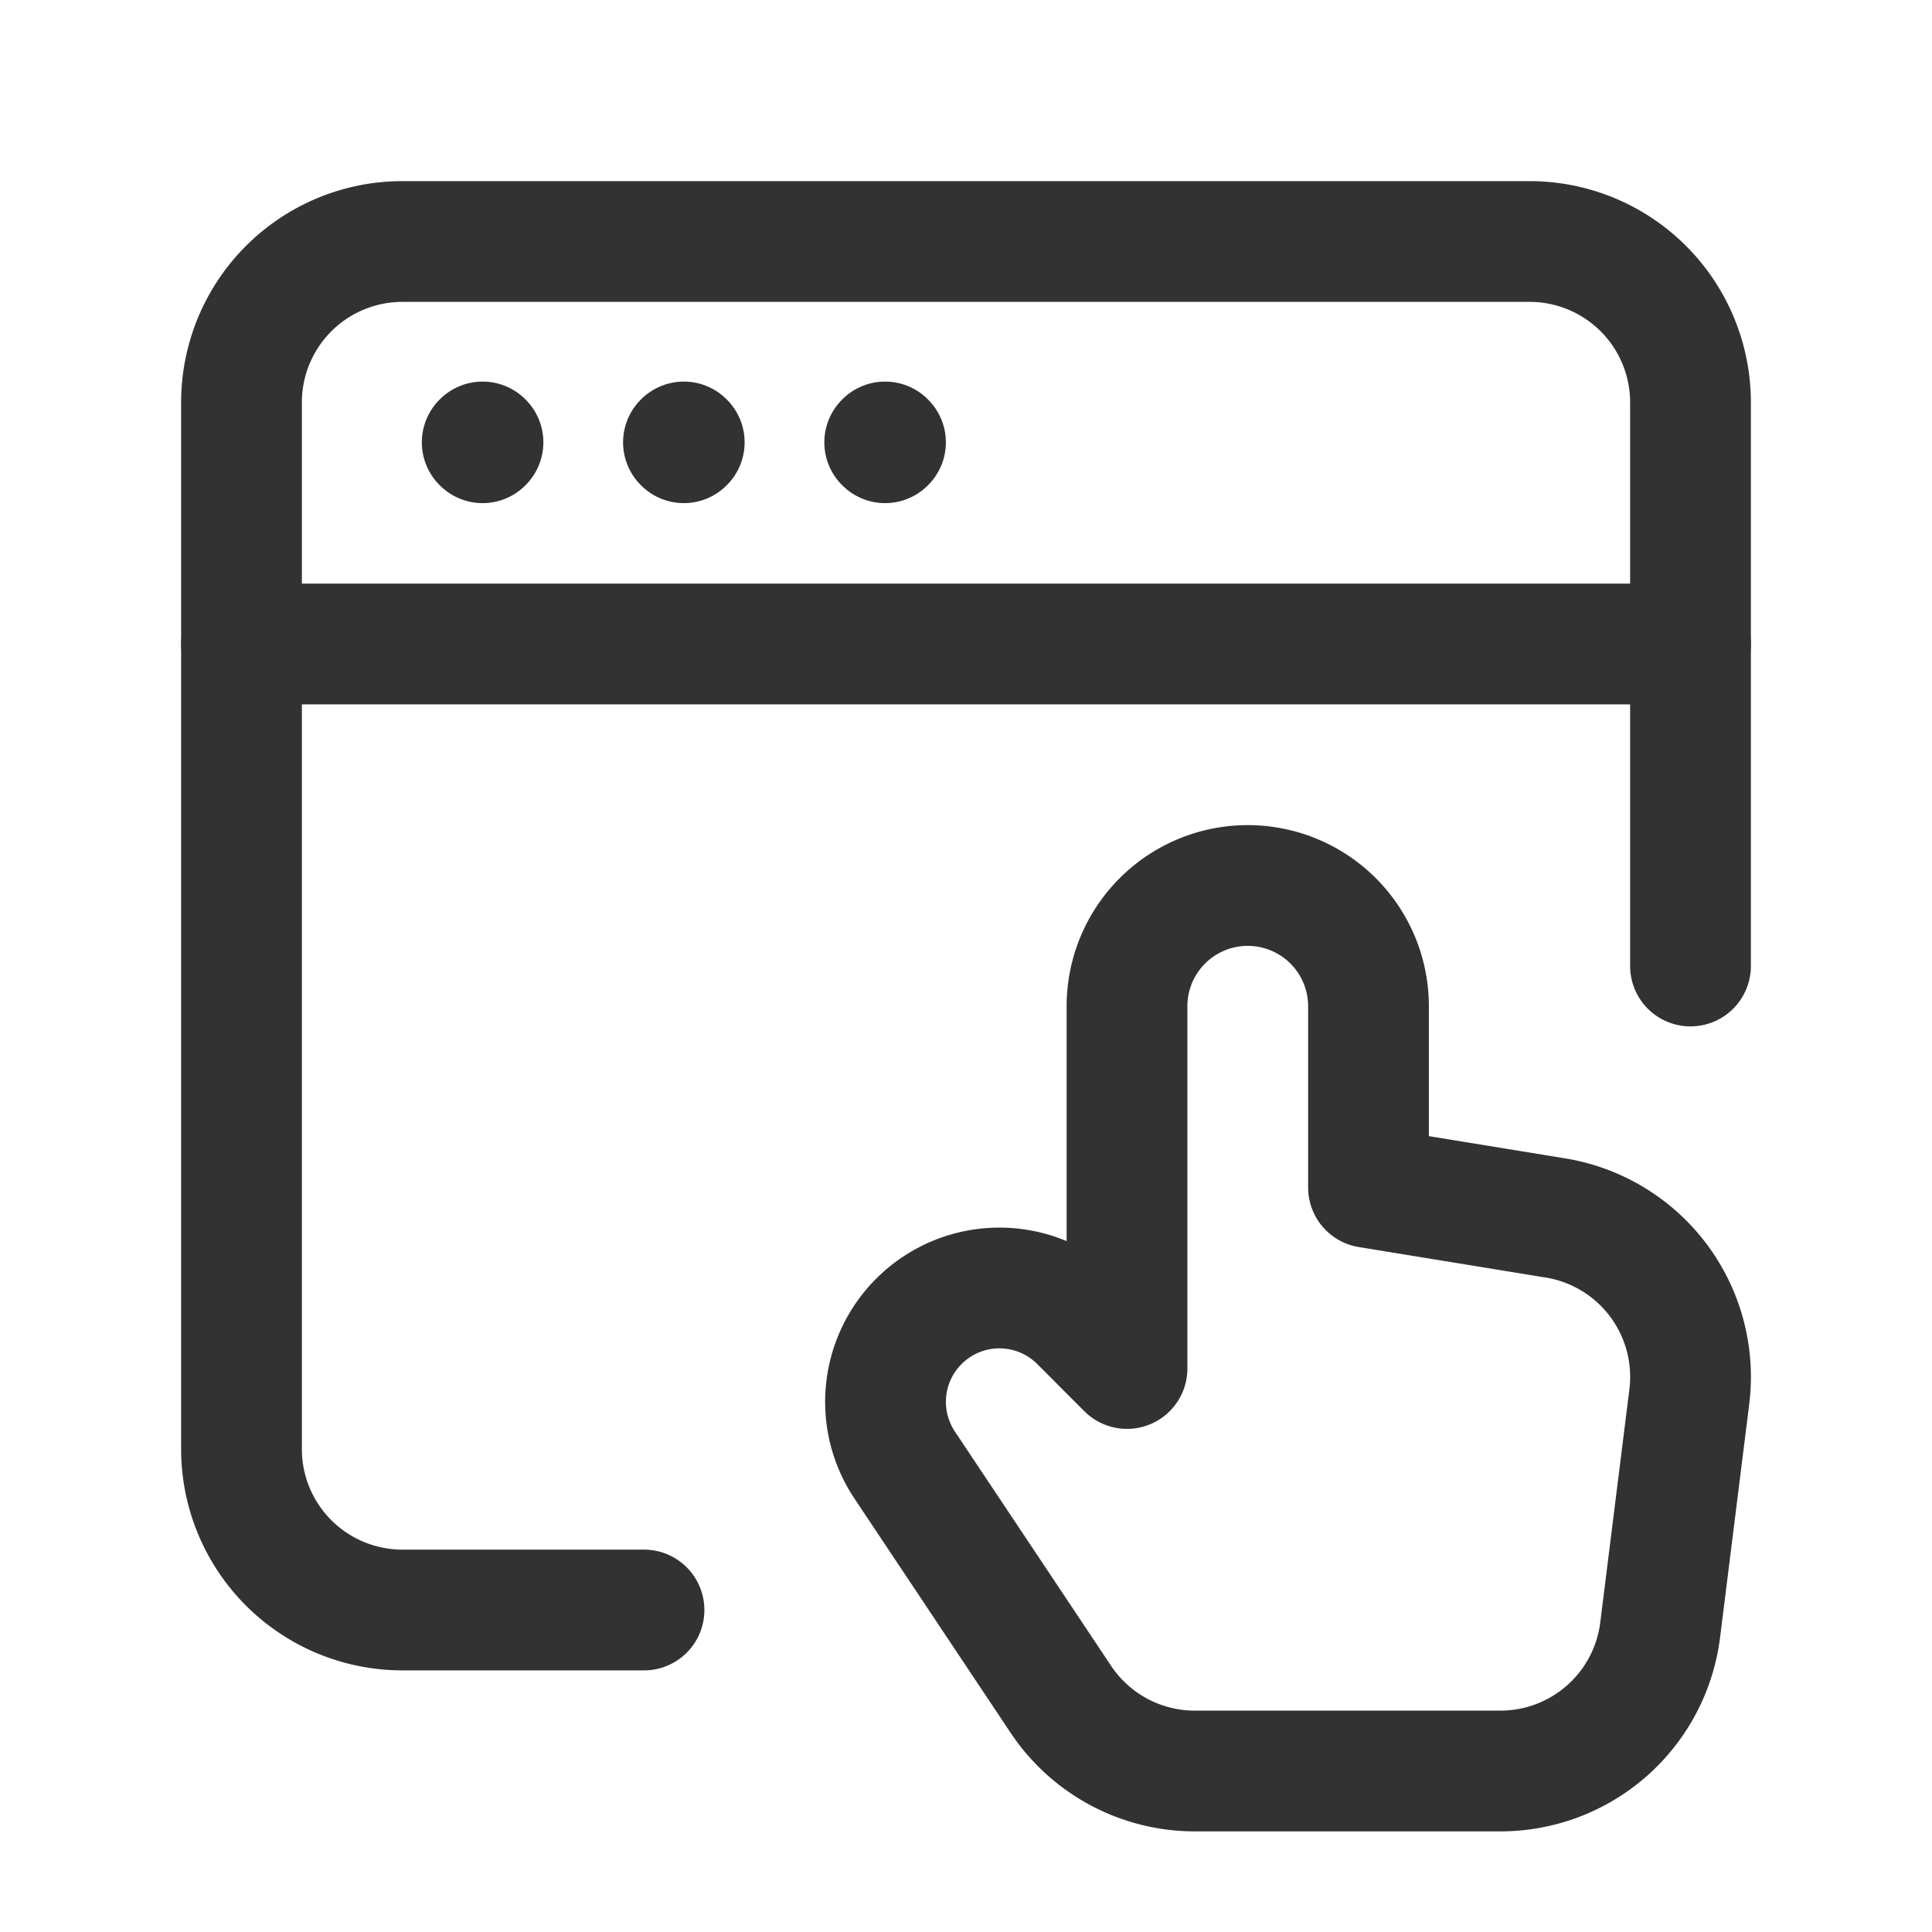 <svg id="Layer_3" data-name="Layer 3" xmlns="http://www.w3.org/2000/svg" viewBox="0 0 24 24"><path d="M3,8H21" fill="none" stroke="#323232" stroke-linecap="round" stroke-linejoin="round" stroke-width="1.5"/><path d="M10.995,5.49l-.005.005.005.005L11,5.495l-.005-.005" fill="none" stroke="#323232" stroke-linecap="round" stroke-linejoin="round" stroke-width="1.5"/><path d="M8.495,5.49l-.005.005.005.005L8.5,5.495,8.495,5.49" fill="none" stroke="#323232" stroke-linecap="round" stroke-linejoin="round" stroke-width="1.5"/><path d="M5.995,5.49l-.005.005.005.005L6,5.495,5.995,5.49" fill="none" stroke="#323232" stroke-linecap="round" stroke-linejoin="round" stroke-width="1.5"/><path d="M8,20H5a1.999,1.999,0,0,1-2-2V5A1.999,1.999,0,0,1,5,3H19a1.999,1.999,0,0,1,2,2v7" fill="none" stroke="#323232" stroke-linecap="round" stroke-linejoin="round" stroke-width="1.5"/><path d="M14,17V12.5A1.5,1.5,0,0,1,15.5,11h0A1.5,1.5,0,0,1,17,12.5v2.251l2.322.379a2,2,0,0,1,1.663,2.222l-.362,2.897A2,2,0,0,1,18.638,22H14.842a2,2,0,0,1-1.664-.891l-1.94-2.91a1.414,1.414,0,0,1,.177-1.785h0a1.414,1.414,0,0,1,2,0Z" fill="none" stroke="#323232" stroke-linecap="round" stroke-linejoin="round" stroke-width="1.5"/><path d="M0,0H24V24H0Z" fill="none"/></svg>